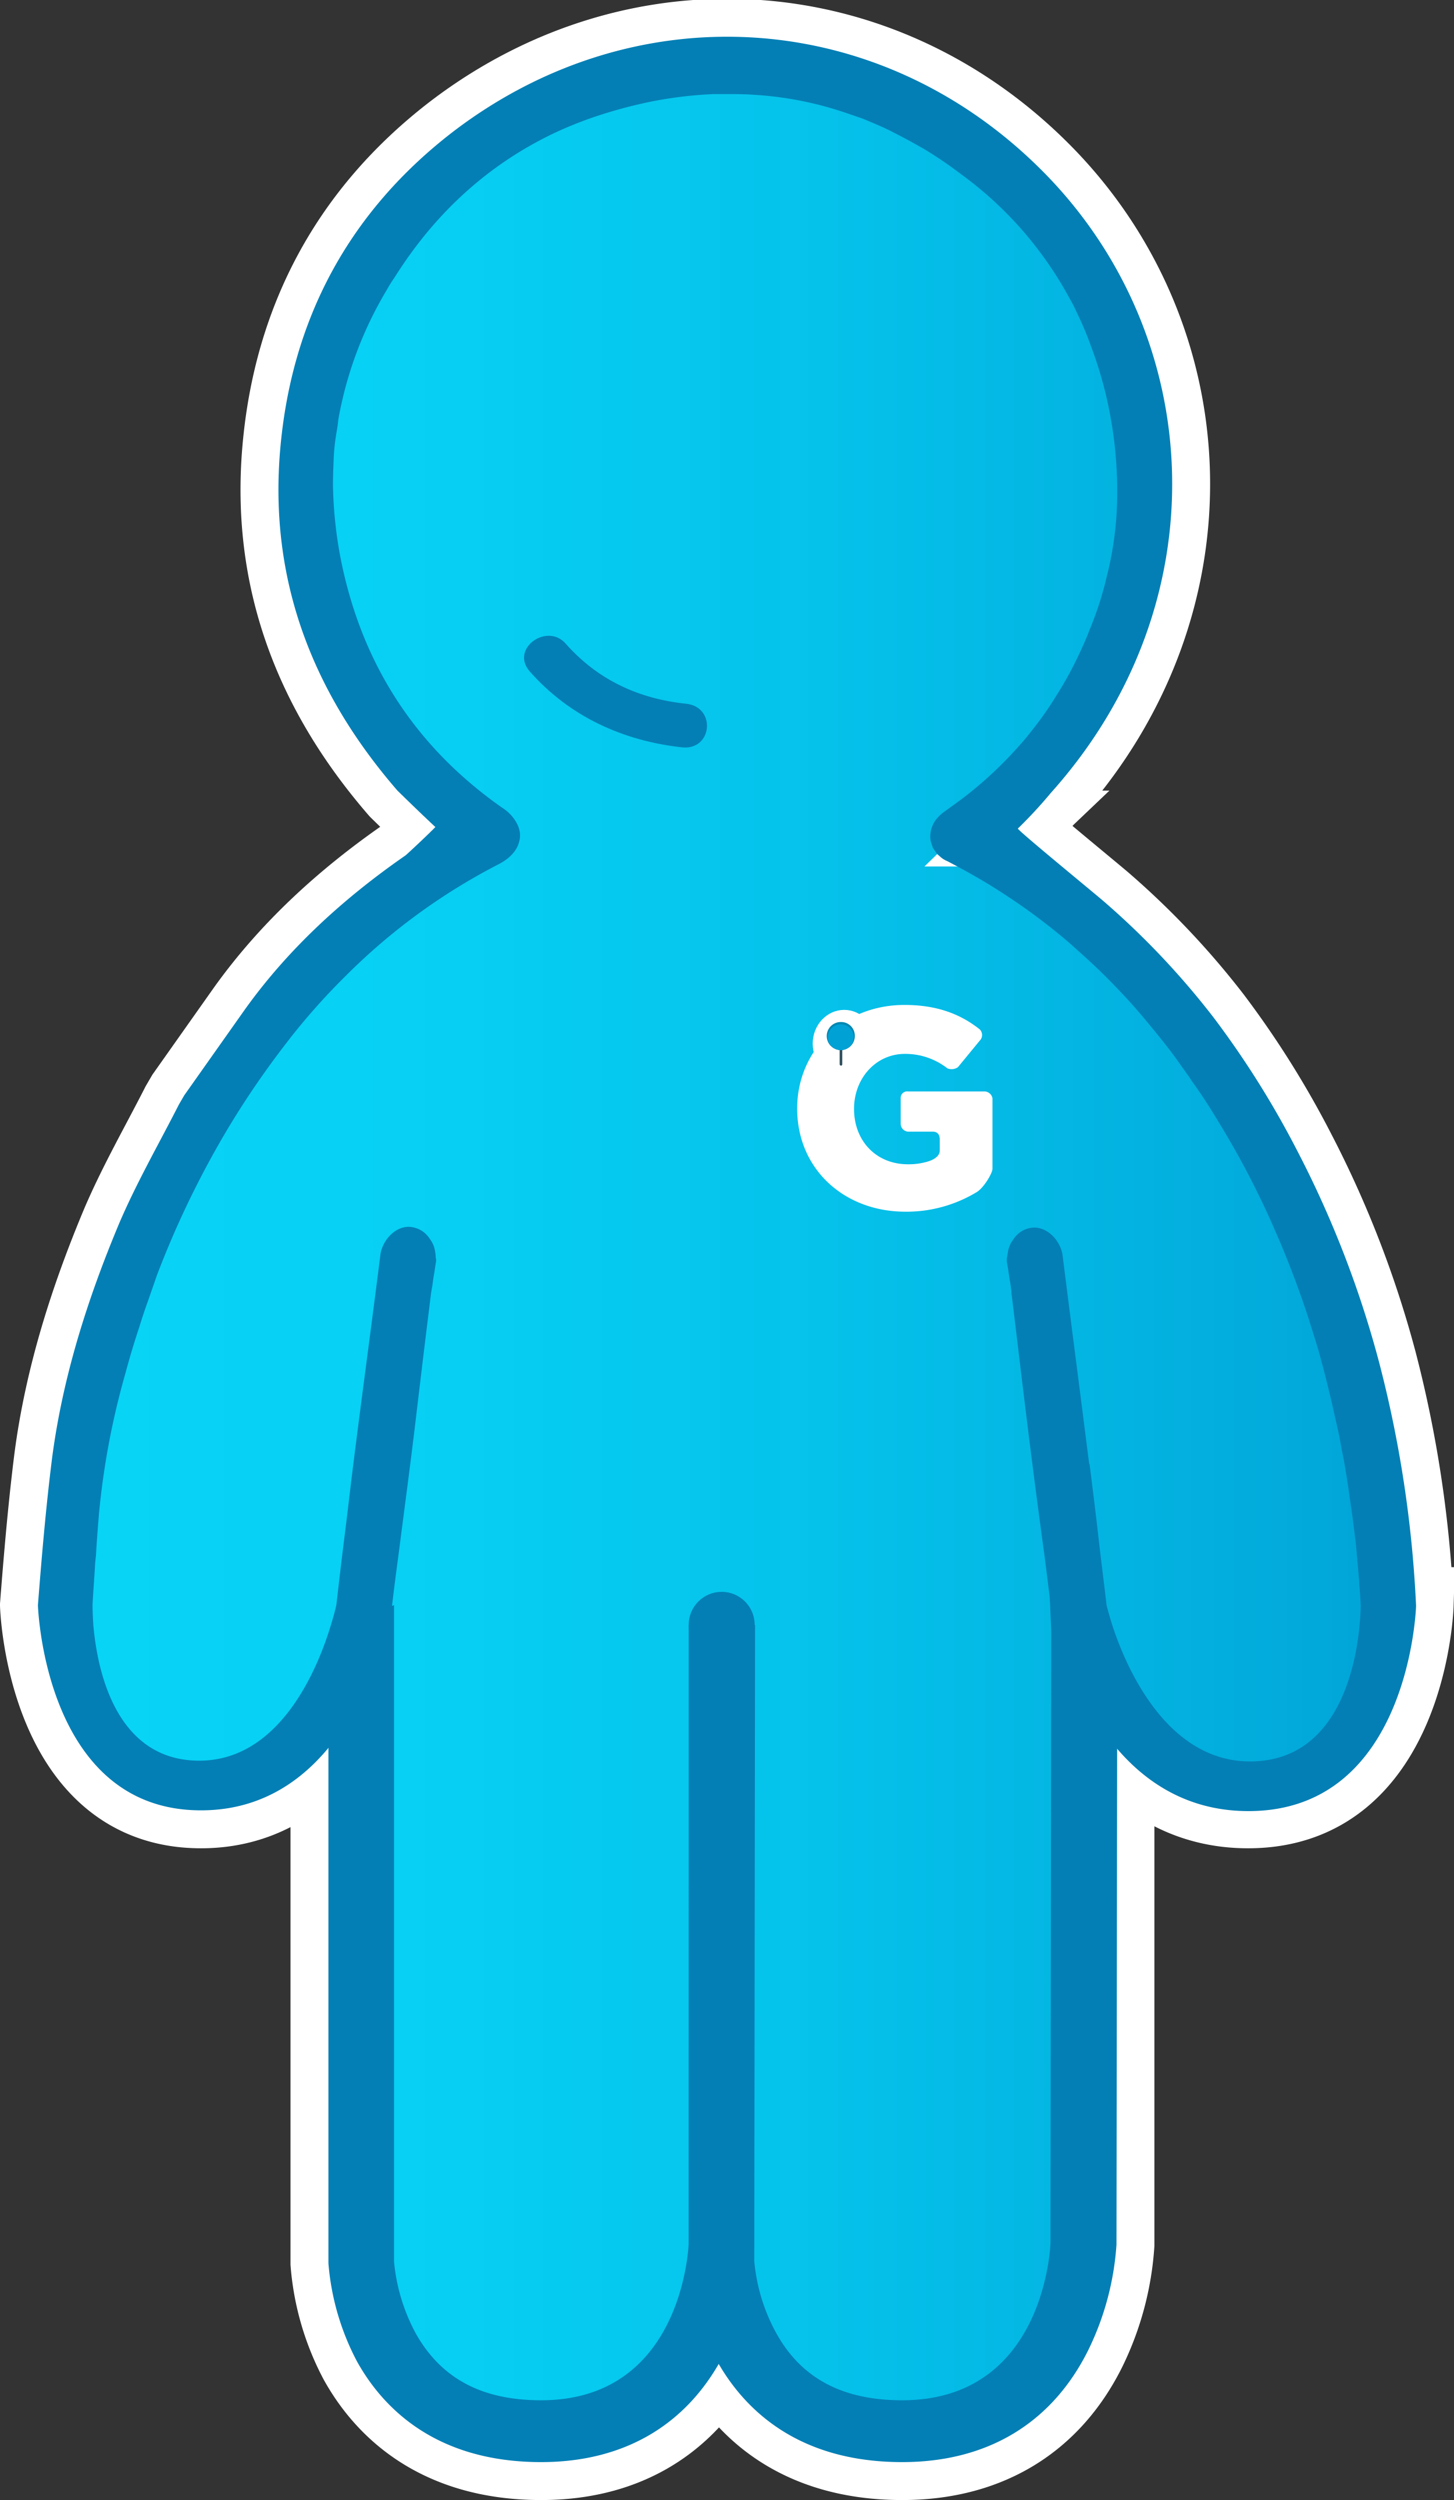 <svg xmlns="http://www.w3.org/2000/svg" xmlns:xlink="http://www.w3.org/1999/xlink" viewBox="0 0 383.4 659"><rect x="0" y="0" width="383.4" height="659" fill="#333333" stroke="none"/><defs><linearGradient id="linear-gradient" x1="10.01" y1="329.5" x2="373.35" y2="329.5" gradientUnits="userSpaceOnUse"><stop offset="0" stop-color="#08d5f7"/><stop offset="0.27" stop-color="#07d0f4"/><stop offset="0.57" stop-color="#05c2eb"/><stop offset="0.89" stop-color="#02acdc"/><stop offset="1" stop-color="#00a2d6"/></linearGradient></defs><title>glupperson_4</title><g id="Capa_2" data-name="Capa 2"><g id="Layer_1" data-name="Layer 1"><path d="M363.6,358.9a271.3,271.3,0,0,0-21.5-55.5A241.9,241.9,0,0,0,320,268.2a210.3,210.3,0,0,0-28.6-30.3c-1.9-1.7-23.3-19.2-23-19.5a121.1,121.1,0,0,0,8.7-9.4c44.9-50.1,41-120.4-2.1-163.8S167.3-2.1,119.1,35C92,56,76.9,84.1,73.9,118.3s8.2,63.9,30.9,90.1c-.2-.2,5.7,5.6,10,9.6-1.6,1.7-7.7,7.4-7.9,7.5C90.6,236.8,76,250.1,64.5,266.2L48.6,288.7l-1.4,2.4c-5.3,10.4-11.1,20.5-15.7,31.2-8.4,20-15,40.7-17.8,62.3-1.6,12.8-2.7,25.7-3.7,38.5,0,0,1.6,54.1,43,54.1,15.2,0,26-7.3,33.6-16.5V596.6a66.7,66.7,0,0,0,7.5,25.8c6.7,12.1,20.6,26.6,48.6,26.6,20.9,0,37-8.9,46.9-25.9,6.8,12,20.8,25.9,48.3,25.9,22.4,0,39.4-10.2,49-29.4a74.5,74.5,0,0,0,7.5-27.9V460.8c7.9,9.2,19.1,16.4,34.7,16.4,42.5,0,44.2-54.1,44.2-54.1A310.6,310.6,0,0,0,363.6,358.9Z" stroke="#fff" stroke-miterlimit="10" stroke-width="20" fill="url(#linear-gradient)"/><path d="M89.3,110.1A100.4,100.4,0,0,1,102,76.4,100.4,100.4,0,0,0,89.3,110.1Z" fill="none"/><path d="M287.7,91.2a106.3,106.3,0,0,1,5.2,19A106.3,106.3,0,0,0,287.7,91.2Z" fill="none"/><polygon points="24.4 423.1 24.4 423.1 24.4 423.1 24.4 423.1" fill="none"/><path d="M51.9,464.2c22,.5,32.1-24.8,35.4-35.9H24.6C25.5,439.1,30,463.7,51.9,464.2Z" fill="none"/><path d="M88,120.7c.2-2.4.4-4.8.8-7.1C88.4,115.9,88.2,118.3,88,120.7Z" fill="none"/><polygon points="358.8 423.1 358.8 423.1 358.8 423.1 358.8 423.1" fill="none"/><path d="M330.3,464.2c22.5-.5,27.2-25.1,28.2-35.9H293.3C296.9,439.4,307.6,464.7,330.3,464.2Z" fill="none"/><path d="M286.9,428.3l-10.1-7.4.4,9L277,591.2c-.1,2.9-2.5,41.5-39.1,41.5-15.6,0-26.5-5.7-33.1-17.5a48.4,48.4,0,0,1-5.9-19.1V428.3H181.6V596.6a62.8,62.8,0,0,0,7.5,25.8c6.8,12.1,20.7,26.6,48.8,26.6,22.4,0,39.4-10.2,49-29.4a74.5,74.5,0,0,0,7.5-27.9l.2-151.1A19,19,0,0,1,286.9,428.3Z" fill="#047fb5"/><path d="M149.2,169.7c8.4,9.5,19.2,14.5,31.7,15.8,8,.8,7,12.3-1,11.5-15.6-1.7-29.7-8.1-40.2-20C134.4,171,144.3,164,149.2,169.7Z" fill="#047fb5" fill-rule="evenodd"/><path d="M363.6,358.9a271.3,271.3,0,0,0-21.5-55.5A241.9,241.9,0,0,0,320,268.2a210.3,210.3,0,0,0-28.6-30.3c-1.9-1.7-23.3-19.2-23-19.5a121.1,121.1,0,0,0,8.7-9.4c44.9-50.1,41-120.4-2.1-163.8S167.3-2.1,119.1,35C92,56,76.9,84.1,73.9,118.3s8.2,63.9,30.9,90.1c-.2-.2,5.7,5.6,10,9.6-1.6,1.7-7.7,7.4-7.9,7.5C90.6,236.8,76,250.1,64.5,266.2L48.6,288.7l-1.4,2.4c-5.3,10.4-11.1,20.5-15.7,31.2-8.4,20-15,40.7-17.8,62.3-1.6,12.8-2.7,25.7-3.7,38.5,0,0,1.6,54.1,43,54.1s50.3-54,50.4-54.1h0c.5-4.4,1.1-8.9,1.7-13.4,1.5-11.7,3.1-23.5,4.5-35.3s2.7-22.5,4.1-33.8c.1-.4.1-.7.2-1.1s.3-2.2.5-3.3.4-2.7.6-3.8a2.8,2.8,0,0,0-.1-.9,11,11,0,0,0-.2-1.8,6.9,6.9,0,0,0-1.2-2.9,7.9,7.9,0,0,0-1.4-1.7,6.8,6.8,0,0,0-4-1.7c-3-.2-5.9,2.1-7.2,5.2a7.9,7.9,0,0,0-.6,2.2c-2.3,18.3-4.8,36.6-7.1,54.9h0c-.8,6.3-1.5,12.6-2.3,18.9s-1.5,12.3-2.2,18.4h0s-.4,2-1.4,5.2c-3.3,11.1-13.4,36.4-35.4,35.9s-26.4-25.1-27.3-35.9c-.2-3.2-.2-5.2-.2-5.2h0c.2-3.7.5-7.4.7-11.1.1-.6.1-1.2.2-1.8.2-3.7.5-7.4.8-11.1a204,204,0,0,1,7-37.1q1.6-6,3.6-12c.7-2.3,1.5-4.7,2.3-6.9l2.4-6.9a245.7,245.7,0,0,1,19.1-39.3,230.9,230.9,0,0,1,14.2-20.8A172,172,0,0,1,91,257.4a161.1,161.1,0,0,1,40.3-29.5c3.2-1.6,5.1-3.8,5.6-6.1a4.4,4.4,0,0,0,.2-1,6.5,6.5,0,0,0-.5-3.1,9.3,9.3,0,0,0-.5-1,11.1,11.1,0,0,0-3.7-3.8q-34.2-24-42.5-65.3a111.8,111.8,0,0,1-2.1-19.7c0-2.4.1-4.8.2-7.2s.4-4.8.8-7.1.3-2.4.5-3.5A100.4,100.4,0,0,1,102,76.4a34.5,34.5,0,0,1,2-3.2c10.8-17.2,24.9-29.9,42.1-38.1a105.8,105.8,0,0,1,9.8-4,124.4,124.4,0,0,1,15.7-4.3,107.1,107.1,0,0,1,16.7-2H191c2.7,0,5.4,0,8,.2a91.6,91.6,0,0,1,23.3,4.5l5,1.7c2.4,1,4.9,2,7.3,3.2s6.4,3.3,9.6,5.2a107.3,107.3,0,0,1,9.2,6.3,97.7,97.7,0,0,1,23.5,24.3c1.8,2.6,3.4,5.3,4.9,8s1.5,2.8,2.2,4.3a85.9,85.9,0,0,1,3.7,8.8,106.3,106.3,0,0,1,5.2,19,108.2,108.2,0,0,1,1.6,14.7c.1,1.6.1,3.2.1,4.7a89.5,89.5,0,0,1-3,23.2c-.3,1.5-.8,3-1.2,4.5a94.4,94.4,0,0,1-3.2,8.9c-1.1,2.9-2.5,5.9-3.9,8.7s-3.1,5.8-4.9,8.6a85.2,85.2,0,0,1-6.1,8.7c-1.1,1.4-2.2,2.8-3.4,4.1a104.4,104.4,0,0,1-15.4,14.3l-4.4,3.2a10.6,10.6,0,0,0-2.4,2.3,7.5,7.5,0,0,0-1.4,4.6,5.8,5.8,0,0,0,.4,1.8l.3.9,1.1,1.6.8.7a6.2,6.2,0,0,0,1.9,1.2c5,2.6,9.8,5.3,14.4,8.3a161.9,161.9,0,0,1,17.5,13c2.7,2.4,5.4,4.8,8,7.3s5.1,5.1,7.6,7.8,4.8,5.5,7.1,8.3,4.6,5.7,6.7,8.7,2.2,3,3.2,4.6c2.4,3.3,4.6,6.7,6.7,10.2a233.6,233.6,0,0,1,14.1,26.6l2.4,5.5c3.1,7.4,5.9,14.9,8.3,22.6l1.8,5.8c1.6,5.8,3.1,11.7,4.4,17.7.5,2.2,1,4.3,1.4,6.5s.3,1.8.5,2.7.5,2.5.7,3.7l.6,3.6c.1.9.3,1.8.4,2.7l.6,4.2.3,2.1.6,4.6c.1.6.1,1.1.2,1.7s.4,3.3.5,5a4.1,4.1,0,0,1,.1,1.1c.2,1.8.3,3.6.5,5.4v.7c.2,2,.3,3.9.4,5.8h0s0,2-.3,5.2c-1,10.8-5.7,35.4-28.2,35.9s-33.4-24.8-37-35.9c-1-3.2-1.5-5.2-1.5-5.2h0c-.7-6.1-1.5-12.2-2.2-18.4s-1.5-12.6-2.3-18.9h-.1c-2.3-18.3-4.7-36.6-7-54.9a7.9,7.9,0,0,0-.6-2.2c-1.3-3.1-4.2-5.4-7.2-5.2a6.6,6.6,0,0,0-4,1.7,7.9,7.9,0,0,0-1.4,1.7,6.9,6.9,0,0,0-1.2,2.9l-.3,1.8v.9c.2,1.1.4,2.4.6,3.8s.4,2.2.5,3.3a4.1,4.1,0,0,1,.1,1.1c1.4,11.3,2.7,22.5,4.1,33.8s3,23.6,4.6,35.3c.6,4.5,1.1,9,1.7,13.4,0,0,9.5,54.1,52.1,54.1s44.2-54.1,44.2-54.1A310.6,310.6,0,0,0,363.6,358.9Z" fill="#047fb5"/><path d="M181.8,428.2l-.2,163c-.1,2.9-2.5,41.5-38.9,41.5-15.6,0-26.3-5.7-33-17.5a49.3,49.3,0,0,1-5.8-19.1v-173l-13,5.2a24.5,24.5,0,0,1-4.3,6.5V596.6a66.7,66.7,0,0,0,7.5,25.8c6.7,12.1,20.6,26.6,48.6,26.6,22.3,0,39.2-10.2,48.7-29.4a76.8,76.8,0,0,0,7.5-27.9l.2-163.4Z" fill="#047fb5"/><circle cx="190.3" cy="428.3" r="8.7" fill="#047fb5"/><g id="_G_copia" data-name=" G copia"><path d="M259.7,287.7H239.4a1.7,1.7,0,0,0-1.9,1.8v6.8a2.1,2.1,0,0,0,2,2H246c1.1,0,1.8.7,1.8,2v3c0,1.2-1.1,2.2-2.9,2.8a17.7,17.7,0,0,1-5.5.8c-8.3,0-14.2-6.1-14.2-14.6h0c0-8.1,5.8-14.5,13.4-14.5a18,18,0,0,1,11.2,3.8,2.9,2.9,0,0,0,2.8-.3l6-7.3a2.1,2.1,0,0,0-.3-2.7c-5.2-4.1-11.4-6.4-19.8-6.4-16.2,0-28.3,12-28.3,27.3h0c0,15.9,12.3,27.2,28.6,27.2a35.8,35.8,0,0,0,18.8-5.2c1.9-1.2,4.1-5,4.1-6.1V289.5A2.2,2.2,0,0,0,259.7,287.7Z" fill="#fff" fill-rule="evenodd"/></g><g id="Forma_25_copia" data-name="Forma 25 copia"><ellipse cx="222.6" cy="275.1" rx="8.3" ry="8.9" fill="#fff"/></g><g id="Forma_24_copia" data-name="Forma 24 copia"><path d="M221.8,275.5a.4.4,0,0,0-.4.4v4.6a.4.4,0,0,0,.4.4c.1,0,.3-.1.3-.4v-4.6A.4.4,0,0,0,221.8,275.5Z" fill="#315060" fill-rule="evenodd"/></g><g id="Forma_23_copia_3" data-name="Forma 23 copia 3"><path d="M221.8,269.4a3.7,3.7,0,1,0,3.6,3.6A3.6,3.6,0,0,0,221.8,269.4Z" fill="#0087b2" fill-rule="evenodd"/></g><g id="Forma_23_copia_4" data-name="Forma 23 copia 4"><path d="M221.8,270a3.4,3.4,0,1,0,3.3,3.3A3.4,3.4,0,0,0,221.8,270Z" fill="#00a2d6" fill-rule="evenodd"/></g></g></g></svg>